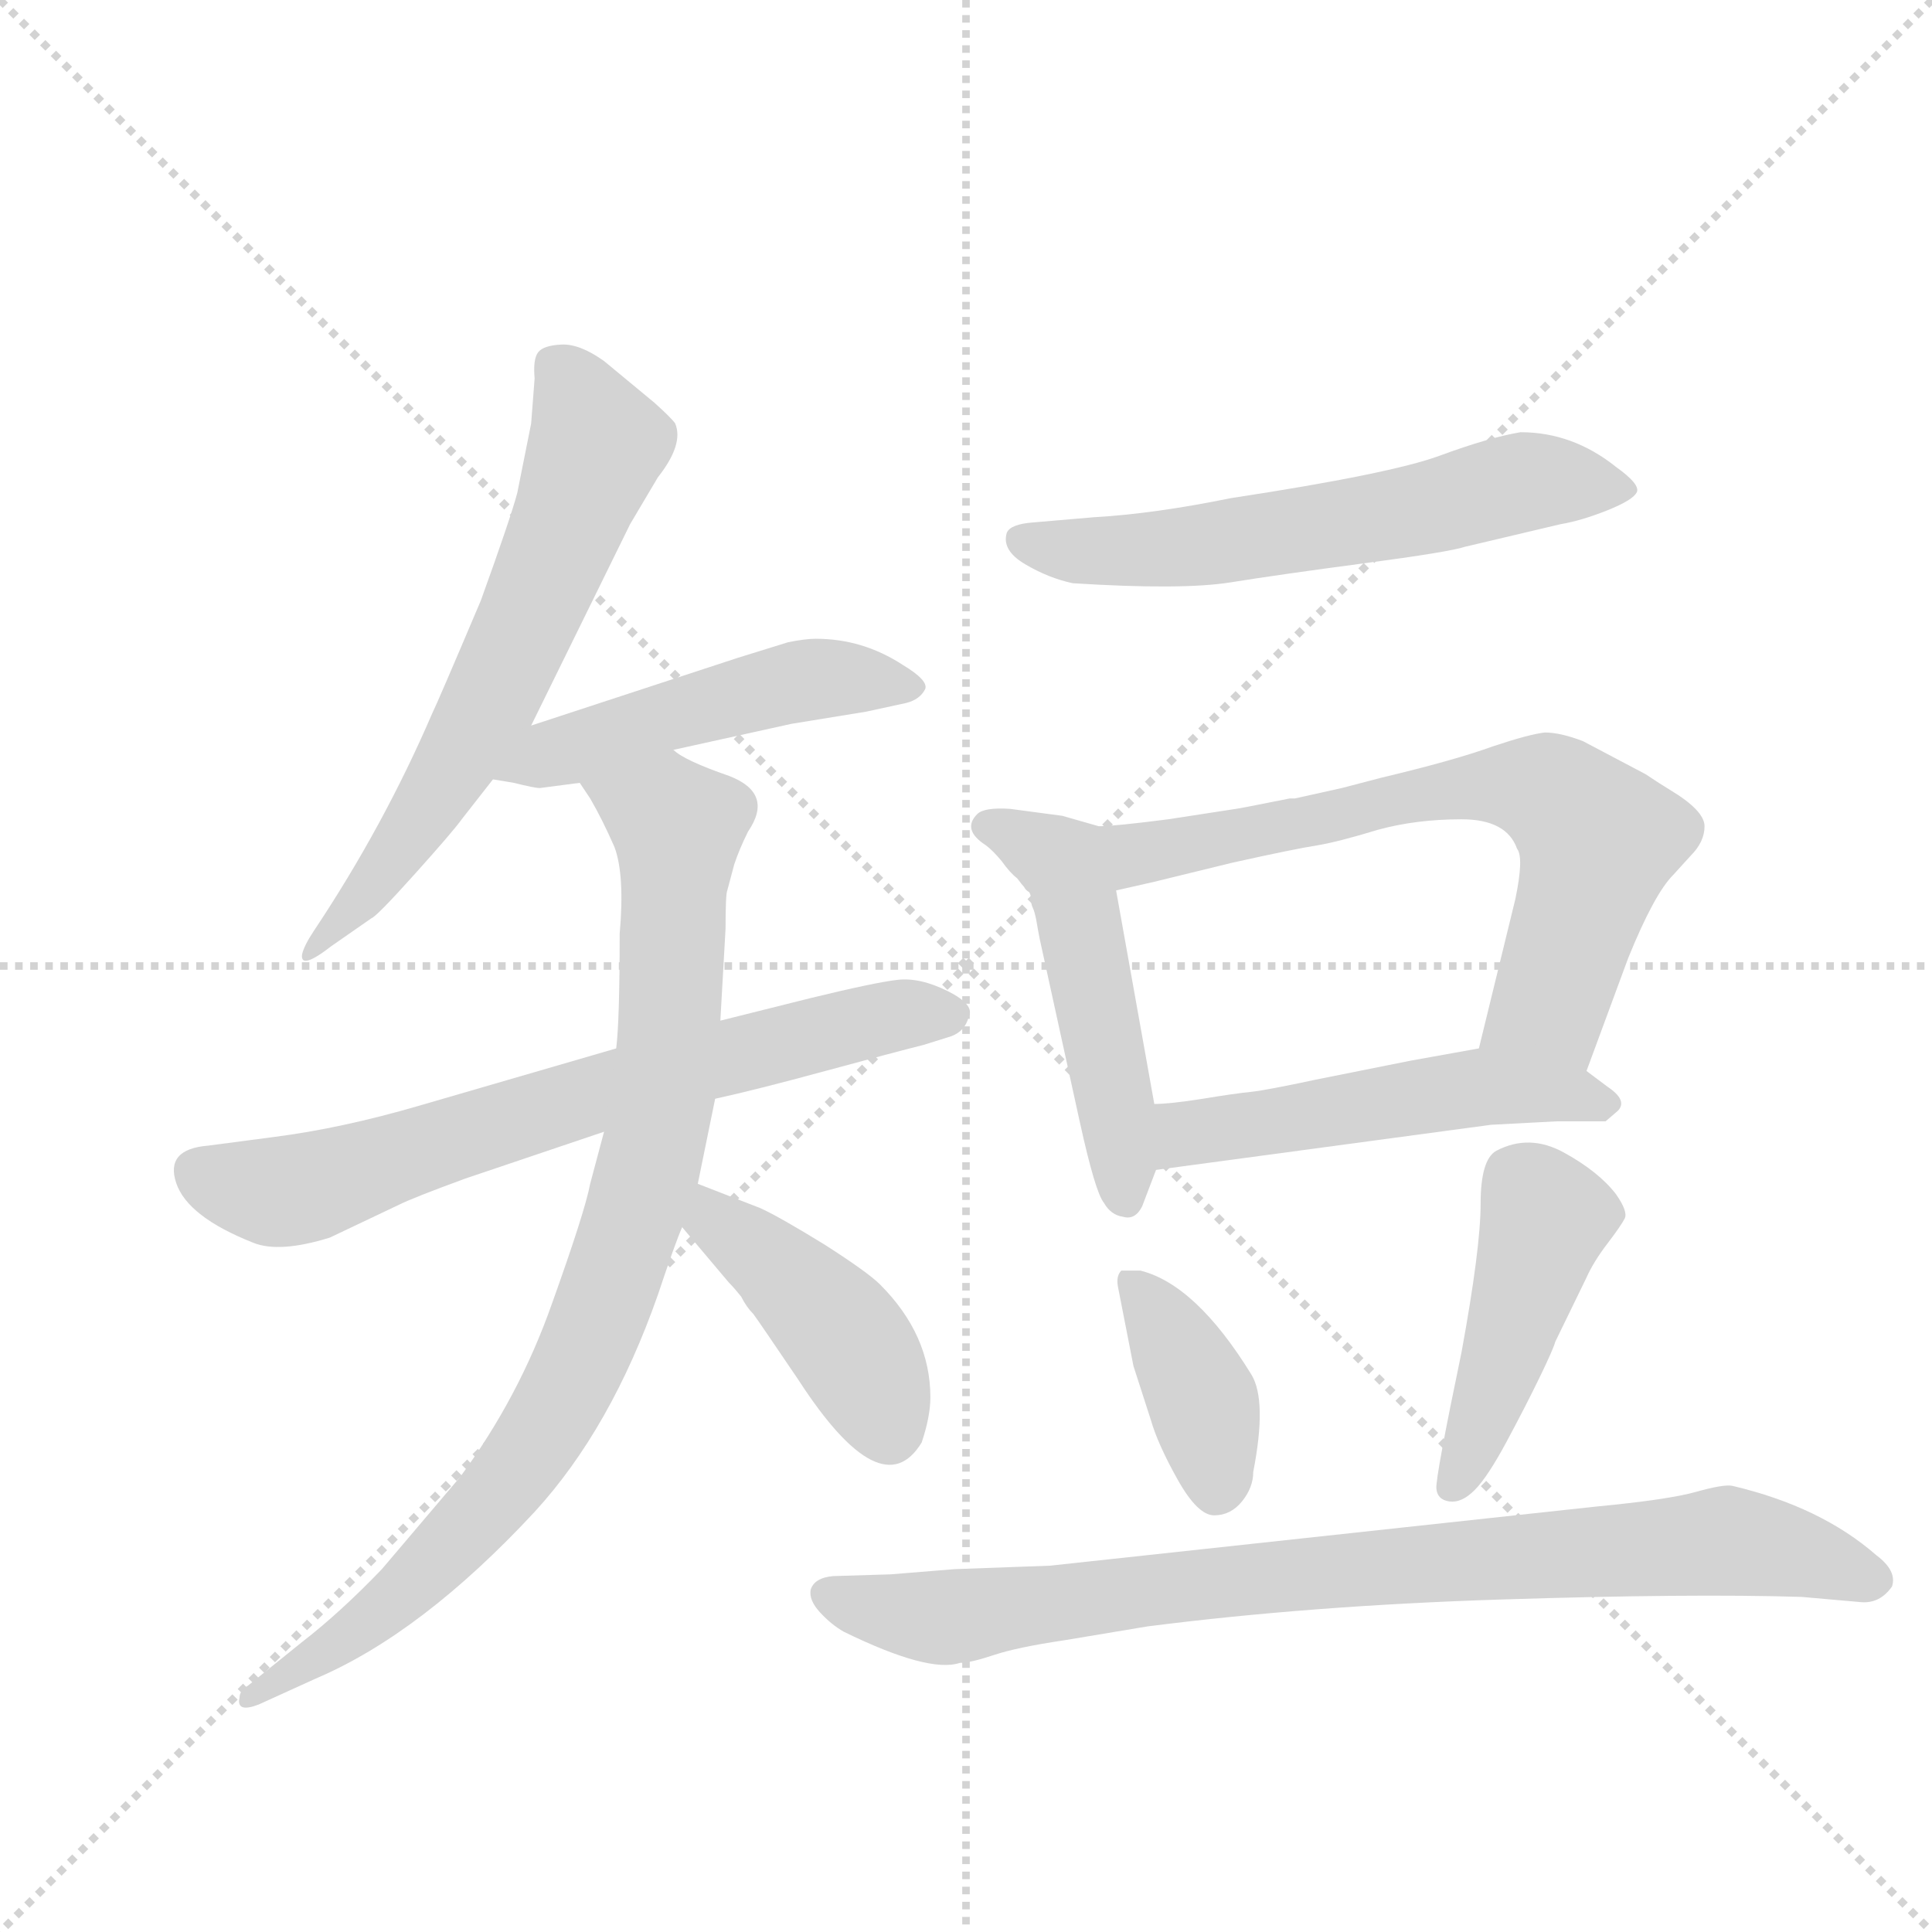 <svg version="1.1" viewBox="0 0 1024 1024" xmlns="http://www.w3.org/2000/svg">
  <g stroke="lightgray" stroke-dasharray="1,1" stroke-width="1" transform="scale(4, 4)">
    <line x1="0" y1="0" x2="256" y2="256"></line>
    <line x1="256" y1="0" x2="0" y2="256"></line>
    <line x1="128" y1="0" x2="128" y2="256"></line>
    <line x1="0" y1="128" x2="256" y2="128"></line>
  </g>
  <g transform="scale(0.92, -0.92) translate(60, -900)">
    <style type="text/css">
      
        @keyframes keyframes0 {
          from {
            stroke: blue;
            stroke-dashoffset: 639;
            stroke-width: 128;
          }
          68% {
            animation-timing-function: step-end;
            stroke: blue;
            stroke-dashoffset: 0;
            stroke-width: 128;
          }
          to {
            stroke: black;
            stroke-width: 1024;
          }
        }
        #make-me-a-hanzi-animation-0 {
          animation: keyframes0 0.77s both;
          animation-delay: 0s;
          animation-timing-function: linear;
        }
      
        @keyframes keyframes1 {
          from {
            stroke: blue;
            stroke-dashoffset: 498;
            stroke-width: 128;
          }
          62% {
            animation-timing-function: step-end;
            stroke: blue;
            stroke-dashoffset: 0;
            stroke-width: 128;
          }
          to {
            stroke: black;
            stroke-width: 1024;
          }
        }
        #make-me-a-hanzi-animation-1 {
          animation: keyframes1 0.655s both;
          animation-delay: 0.77s;
          animation-timing-function: linear;
        }
      
        @keyframes keyframes2 {
          from {
            stroke: blue;
            stroke-dashoffset: 702;
            stroke-width: 128;
          }
          70% {
            animation-timing-function: step-end;
            stroke: blue;
            stroke-dashoffset: 0;
            stroke-width: 128;
          }
          to {
            stroke: black;
            stroke-width: 1024;
          }
        }
        #make-me-a-hanzi-animation-2 {
          animation: keyframes2 0.821s both;
          animation-delay: 1.425s;
          animation-timing-function: linear;
        }
      
        @keyframes keyframes3 {
          from {
            stroke: blue;
            stroke-dashoffset: 901;
            stroke-width: 128;
          }
          75% {
            animation-timing-function: step-end;
            stroke: blue;
            stroke-dashoffset: 0;
            stroke-width: 128;
          }
          to {
            stroke: black;
            stroke-width: 1024;
          }
        }
        #make-me-a-hanzi-animation-3 {
          animation: keyframes3 0.983s both;
          animation-delay: 2.247s;
          animation-timing-function: linear;
        }
      
        @keyframes keyframes4 {
          from {
            stroke: blue;
            stroke-dashoffset: 429;
            stroke-width: 128;
          }
          58% {
            animation-timing-function: step-end;
            stroke: blue;
            stroke-dashoffset: 0;
            stroke-width: 128;
          }
          to {
            stroke: black;
            stroke-width: 1024;
          }
        }
        #make-me-a-hanzi-animation-4 {
          animation: keyframes4 0.599s both;
          animation-delay: 3.23s;
          animation-timing-function: linear;
        }
      
        @keyframes keyframes5 {
          from {
            stroke: blue;
            stroke-dashoffset: 611;
            stroke-width: 128;
          }
          67% {
            animation-timing-function: step-end;
            stroke: blue;
            stroke-dashoffset: 0;
            stroke-width: 128;
          }
          to {
            stroke: black;
            stroke-width: 1024;
          }
        }
        #make-me-a-hanzi-animation-5 {
          animation: keyframes5 0.747s both;
          animation-delay: 3.829s;
          animation-timing-function: linear;
        }
      
        @keyframes keyframes6 {
          from {
            stroke: blue;
            stroke-dashoffset: 443;
            stroke-width: 128;
          }
          59% {
            animation-timing-function: step-end;
            stroke: blue;
            stroke-dashoffset: 0;
            stroke-width: 128;
          }
          to {
            stroke: black;
            stroke-width: 1024;
          }
        }
        #make-me-a-hanzi-animation-6 {
          animation: keyframes6 0.611s both;
          animation-delay: 4.576s;
          animation-timing-function: linear;
        }
      
        @keyframes keyframes7 {
          from {
            stroke: blue;
            stroke-dashoffset: 759;
            stroke-width: 128;
          }
          71% {
            animation-timing-function: step-end;
            stroke: blue;
            stroke-dashoffset: 0;
            stroke-width: 128;
          }
          to {
            stroke: black;
            stroke-width: 1024;
          }
        }
        #make-me-a-hanzi-animation-7 {
          animation: keyframes7 0.868s both;
          animation-delay: 5.187s;
          animation-timing-function: linear;
        }
      
        @keyframes keyframes8 {
          from {
            stroke: blue;
            stroke-dashoffset: 514;
            stroke-width: 128;
          }
          63% {
            animation-timing-function: step-end;
            stroke: blue;
            stroke-dashoffset: 0;
            stroke-width: 128;
          }
          to {
            stroke: black;
            stroke-width: 1024;
          }
        }
        #make-me-a-hanzi-animation-8 {
          animation: keyframes8 0.668s both;
          animation-delay: 6.054s;
          animation-timing-function: linear;
        }
      
        @keyframes keyframes9 {
          from {
            stroke: blue;
            stroke-dashoffset: 388;
            stroke-width: 128;
          }
          56% {
            animation-timing-function: step-end;
            stroke: blue;
            stroke-dashoffset: 0;
            stroke-width: 128;
          }
          to {
            stroke: black;
            stroke-width: 1024;
          }
        }
        #make-me-a-hanzi-animation-9 {
          animation: keyframes9 0.566s both;
          animation-delay: 6.723s;
          animation-timing-function: linear;
        }
      
        @keyframes keyframes10 {
          from {
            stroke: blue;
            stroke-dashoffset: 453;
            stroke-width: 128;
          }
          60% {
            animation-timing-function: step-end;
            stroke: blue;
            stroke-dashoffset: 0;
            stroke-width: 128;
          }
          to {
            stroke: black;
            stroke-width: 1024;
          }
        }
        #make-me-a-hanzi-animation-10 {
          animation: keyframes10 0.619s both;
          animation-delay: 7.288s;
          animation-timing-function: linear;
        }
      
        @keyframes keyframes11 {
          from {
            stroke: blue;
            stroke-dashoffset: 879;
            stroke-width: 128;
          }
          74% {
            animation-timing-function: step-end;
            stroke: blue;
            stroke-dashoffset: 0;
            stroke-width: 128;
          }
          to {
            stroke: black;
            stroke-width: 1024;
          }
        }
        #make-me-a-hanzi-animation-11 {
          animation: keyframes11 0.965s both;
          animation-delay: 7.907s;
          animation-timing-function: linear;
        }
      
    </style>
    
      <path d="M 246 656 L 238 616 Q 234 601 217 554 Q 192 495 189 489 Q 161 424 121 364 Q 115 355 114 350 Q 113 341 131 355 L 154 371 Q 157 372 179 396.5 Q 201 421 206 428 L 224 451 L 246 482 Q 301 594 303 598 L 319 625 Q 334 644 329 656 Q 327 659 317 668 L 288 692 Q 274 702 263.5 701.5 Q 253 701 250 697 Q 247 693 248 682 L 246 656 Z" fill="lightgray"></path>
    
      <path d="M 224 451 L 236 449 Q 248 446 251 446 L 274 449 L 328 468 L 396 483 L 439 490 L 462 495 Q 470 497 473 503 Q 475 508 460 517 Q 437 532 410 532 Q 404 532 394 530 L 365 521 Q 353 517 246 482 C 217 473 194 456 224 451 Z" fill="lightgray"></path>
    
      <path d="M 295 296 Q 226 276 181.5 263 Q 137 250 98 245 L 60 240 Q 35 238 41.5 218.5 Q 48 199 86 184 Q 101 178 130 187 L 170 206 Q 178 210 208 221 L 288 248 L 352 267 Q 375 272 415.5 283 Q 456 294 472 298 L 488 303 Q 496 306 498 314 Q 502 321 486 329 Q 470 337 457 335.5 Q 444 334 407 325 L 355 312 L 295 296 Z" fill="lightgray"></path>
    
      <path d="M 274 449 L 280 440 Q 287 428 294 412 Q 300 396 297 362 Q 297 312 295 296 L 288 248 L 280 218 Q 277 202 258 149 Q 239 95 205 49 L 160 -4 Q 136 -29 114 -46 L 83 -71 Q 78 -74 78 -78 Q 76 -87 89 -82 L 122 -67 Q 183 -41 248 29 Q 292 77 319 154 Q 329 184 333 193 L 342 218 L 352 267 L 355 312 L 358 365 Q 358 385 359 387 L 363 402 Q 366 411 371 421 Q 386 443 360 453 Q 334 462 328 468 C 302 483 258 475 274 449 Z" fill="lightgray"></path>
    
      <path d="M 333 193 L 360 161 Q 363 158 367 153 Q 370 147 374 143 Q 377 139 400 105 Q 448 31 471 69 Q 476 84 476 95 Q 476 131 447 160 Q 440 167 415 183 Q 389 199 378 204 L 342 218 C 314 229 314 216 333 193 Z" fill="lightgray"></path>
    
      <path d="M 558 564 Q 621 560 649 564.5 Q 677 569 726 575.5 Q 775 582 784 585 L 839 598 Q 851 600 866 606 Q 881 612 883 616.5 Q 885 621 871 631 Q 846 651 816 651 Q 798 648 769.5 637.5 Q 741 627 649 613 Q 605 604 570 602 L 535 599 Q 522 598 520 593 Q 517 583 530.5 575 Q 544 567 558 564 Z" fill="lightgray"></path>
    
      <path d="M 533 386 Q 534 384 534 382 Q 534 379 535 377 Q 536 375 537 370 Q 538 364 539 359 L 562 254 Q 571 213 576 207 Q 580 200 587 199 Q 594 197 598 205 L 606 226 L 605 264 L 583 387 C 578 417 525 414 533 386 Z" fill="lightgray"></path>
    
      <path d="M 652 434 L 613 428 Q 582 424 573 424 L 552 430 L 522 434 Q 507 435 503 431 Q 494 422 508 413 Q 512 410 517 404 Q 522 397 526 394 Q 529 390 530 389 Q 531 387 533 386 C 540 377 554 380 583 387 L 605 392 Q 613 394 650 403 Q 686 411 699 413 Q 711 415 734 422 Q 756 428 782 428 Q 808 428 814 411 Q 818 406 813 382 L 792 296 C 785 267 844 255 854 283 L 878 348 Q 893 385 904 396 L 914 407 Q 922 415 922 424 Q 922 433 902 445 Q 897 448 888 454 L 852 473 Q 839 478 830 478 Q 821 477 800 470 Q 778 462 736 452 L 713 446 L 686 440 L 683 440 Q 653 434 652 434 Z" fill="lightgray"></path>
    
      <path d="M 606 226 L 799 252 Q 817 253 837 254 Q 857 254 865 254 L 872 260 Q 878 266 866 274 L 854 283 C 830 301 822 301 792 296 L 753 289 L 698 278 Q 670 272 661 271 Q 651 270 633 267 Q 614 264 605 264 C 575 262 576 222 606 226 Z" fill="lightgray"></path>
    
      <path d="M 662 52 Q 670 93 661 108 Q 629 160 597 168 L 586 168 Q 583 165 584 159 L 593 113 L 603 82 Q 607 68 618.5 47.5 Q 630 27 639.5 27 Q 649 27 655.5 35 Q 662 43 662 52 Z" fill="lightgray"></path>
    
      <path d="M 802 237 Q 793 232 793 206.5 Q 793 181 782 121 Q 767 49 767.5 42.5 Q 768 36 775 35 Q 782 34 789.5 41.5 Q 797 49 808 69.5 Q 819 90 827 106.5 Q 835 123 836 127 L 854 164 Q 858 173 866 183.5 Q 874 194 876 198 Q 878 202 871 212 Q 861 225 841 236 Q 821 247 802 237 Z" fill="lightgray"></path>
    
      <path d="M 859 32 L 545 -2 L 490 -4 L 453 -7 L 420 -8 Q 409 -9 407 -16 Q 406 -22 412.5 -29 Q 419 -36 426 -40 Q 475 -64 493 -58 Q 499 -58 512.5 -53.5 Q 526 -49 553 -45 L 601 -37 Q 695 -25 804.5 -21.5 Q 914 -18 978 -20 L 1012 -23 Q 1023 -24 1030 -14 Q 1033 -5 1021 4 Q 989 32 938 44 Q 933 45 917 40.5 Q 901 36 859 32 Z" fill="lightgray"></path>
    
    
      <clipPath id="make-me-a-hanzi-clip-0">
        <path d="M 246 656 L 238 616 Q 234 601 217 554 Q 192 495 189 489 Q 161 424 121 364 Q 115 355 114 350 Q 113 341 131 355 L 154 371 Q 157 372 179 396.5 Q 201 421 206 428 L 224 451 L 246 482 Q 301 594 303 598 L 319 625 Q 334 644 329 656 Q 327 659 317 668 L 288 692 Q 274 702 263.5 701.5 Q 253 701 250 697 Q 247 693 248 682 L 246 656 Z"></path>
      </clipPath>
      <path clip-path="url(#make-me-a-hanzi-clip-0)" d="M 261 688 L 283 642 L 247 548 L 188 437 L 122 355" fill="none" id="make-me-a-hanzi-animation-0" stroke-dasharray="511 1022" stroke-linecap="round"></path>
    
      <clipPath id="make-me-a-hanzi-clip-1">
        <path d="M 224 451 L 236 449 Q 248 446 251 446 L 274 449 L 328 468 L 396 483 L 439 490 L 462 495 Q 470 497 473 503 Q 475 508 460 517 Q 437 532 410 532 Q 404 532 394 530 L 365 521 Q 353 517 246 482 C 217 473 194 456 224 451 Z"></path>
      </clipPath>
      <path clip-path="url(#make-me-a-hanzi-clip-1)" d="M 231 454 L 264 469 L 393 506 L 436 509 L 464 503" fill="none" id="make-me-a-hanzi-animation-1" stroke-dasharray="370 740" stroke-linecap="round"></path>
    
      <clipPath id="make-me-a-hanzi-clip-2">
        <path d="M 295 296 Q 226 276 181.5 263 Q 137 250 98 245 L 60 240 Q 35 238 41.5 218.5 Q 48 199 86 184 Q 101 178 130 187 L 170 206 Q 178 210 208 221 L 288 248 L 352 267 Q 375 272 415.5 283 Q 456 294 472 298 L 488 303 Q 496 306 498 314 Q 502 321 486 329 Q 470 337 457 335.5 Q 444 334 407 325 L 355 312 L 295 296 Z"></path>
      </clipPath>
      <path clip-path="url(#make-me-a-hanzi-clip-2)" d="M 56 225 L 75 216 L 114 215 L 323 282 L 456 315 L 485 316" fill="none" id="make-me-a-hanzi-animation-2" stroke-dasharray="574 1148" stroke-linecap="round"></path>
    
      <clipPath id="make-me-a-hanzi-clip-3">
        <path d="M 274 449 L 280 440 Q 287 428 294 412 Q 300 396 297 362 Q 297 312 295 296 L 288 248 L 280 218 Q 277 202 258 149 Q 239 95 205 49 L 160 -4 Q 136 -29 114 -46 L 83 -71 Q 78 -74 78 -78 Q 76 -87 89 -82 L 122 -67 Q 183 -41 248 29 Q 292 77 319 154 Q 329 184 333 193 L 342 218 L 352 267 L 355 312 L 358 365 Q 358 385 359 387 L 363 402 Q 366 411 371 421 Q 386 443 360 453 Q 334 462 328 468 C 302 483 258 475 274 449 Z"></path>
      </clipPath>
      <path clip-path="url(#make-me-a-hanzi-clip-3)" d="M 282 448 L 330 423 L 322 267 L 285 139 L 251 72 L 214 24 L 157 -31 L 84 -77" fill="none" id="make-me-a-hanzi-animation-3" stroke-dasharray="773 1546" stroke-linecap="round"></path>
    
      <clipPath id="make-me-a-hanzi-clip-4">
        <path d="M 333 193 L 360 161 Q 363 158 367 153 Q 370 147 374 143 Q 377 139 400 105 Q 448 31 471 69 Q 476 84 476 95 Q 476 131 447 160 Q 440 167 415 183 Q 389 199 378 204 L 342 218 C 314 229 314 216 333 193 Z"></path>
      </clipPath>
      <path clip-path="url(#make-me-a-hanzi-clip-4)" d="M 346 210 L 361 189 L 426 131 L 452 77" fill="none" id="make-me-a-hanzi-animation-4" stroke-dasharray="301 602" stroke-linecap="round"></path>
    
      <clipPath id="make-me-a-hanzi-clip-5">
        <path d="M 558 564 Q 621 560 649 564.5 Q 677 569 726 575.5 Q 775 582 784 585 L 839 598 Q 851 600 866 606 Q 881 612 883 616.5 Q 885 621 871 631 Q 846 651 816 651 Q 798 648 769.5 637.5 Q 741 627 649 613 Q 605 604 570 602 L 535 599 Q 522 598 520 593 Q 517 583 530.5 575 Q 544 567 558 564 Z"></path>
      </clipPath>
      <path clip-path="url(#make-me-a-hanzi-clip-5)" d="M 527 589 L 566 582 L 619 584 L 734 601 L 821 623 L 877 618" fill="none" id="make-me-a-hanzi-animation-5" stroke-dasharray="483 966" stroke-linecap="round"></path>
    
      <clipPath id="make-me-a-hanzi-clip-6">
        <path d="M 533 386 Q 534 384 534 382 Q 534 379 535 377 Q 536 375 537 370 Q 538 364 539 359 L 562 254 Q 571 213 576 207 Q 580 200 587 199 Q 594 197 598 205 L 606 226 L 605 264 L 583 387 C 578 417 525 414 533 386 Z"></path>
      </clipPath>
      <path clip-path="url(#make-me-a-hanzi-clip-6)" d="M 539 386 L 563 362 L 584 257 L 587 211" fill="none" id="make-me-a-hanzi-animation-6" stroke-dasharray="315 630" stroke-linecap="round"></path>
    
      <clipPath id="make-me-a-hanzi-clip-7">
        <path d="M 652 434 L 613 428 Q 582 424 573 424 L 552 430 L 522 434 Q 507 435 503 431 Q 494 422 508 413 Q 512 410 517 404 Q 522 397 526 394 Q 529 390 530 389 Q 531 387 533 386 C 540 377 554 380 583 387 L 605 392 Q 613 394 650 403 Q 686 411 699 413 Q 711 415 734 422 Q 756 428 782 428 Q 808 428 814 411 Q 818 406 813 382 L 792 296 C 785 267 844 255 854 283 L 878 348 Q 893 385 904 396 L 914 407 Q 922 415 922 424 Q 922 433 902 445 Q 897 448 888 454 L 852 473 Q 839 478 830 478 Q 821 477 800 470 Q 778 462 736 452 L 713 446 L 686 440 L 683 440 Q 653 434 652 434 Z"></path>
      </clipPath>
      <path clip-path="url(#make-me-a-hanzi-clip-7)" d="M 510 423 L 543 409 L 585 406 L 763 443 L 801 448 L 832 444 L 851 428 L 859 406 L 835 327 L 801 301" fill="none" id="make-me-a-hanzi-animation-7" stroke-dasharray="631 1262" stroke-linecap="round"></path>
    
      <clipPath id="make-me-a-hanzi-clip-8">
        <path d="M 606 226 L 799 252 Q 817 253 837 254 Q 857 254 865 254 L 872 260 Q 878 266 866 274 L 854 283 C 830 301 822 301 792 296 L 753 289 L 698 278 Q 670 272 661 271 Q 651 270 633 267 Q 614 264 605 264 C 575 262 576 222 606 226 Z"></path>
      </clipPath>
      <path clip-path="url(#make-me-a-hanzi-clip-8)" d="M 613 233 L 626 247 L 795 274 L 862 264" fill="none" id="make-me-a-hanzi-animation-8" stroke-dasharray="386 772" stroke-linecap="round"></path>
    
      <clipPath id="make-me-a-hanzi-clip-9">
        <path d="M 662 52 Q 670 93 661 108 Q 629 160 597 168 L 586 168 Q 583 165 584 159 L 593 113 L 603 82 Q 607 68 618.5 47.5 Q 630 27 639.5 27 Q 649 27 655.5 35 Q 662 43 662 52 Z"></path>
      </clipPath>
      <path clip-path="url(#make-me-a-hanzi-clip-9)" d="M 592 162 L 631 97 L 641 42" fill="none" id="make-me-a-hanzi-animation-9" stroke-dasharray="260 520" stroke-linecap="round"></path>
    
      <clipPath id="make-me-a-hanzi-clip-10">
        <path d="M 802 237 Q 793 232 793 206.5 Q 793 181 782 121 Q 767 49 767.5 42.5 Q 768 36 775 35 Q 782 34 789.5 41.5 Q 797 49 808 69.5 Q 819 90 827 106.5 Q 835 123 836 127 L 854 164 Q 858 173 866 183.5 Q 874 194 876 198 Q 878 202 871 212 Q 861 225 841 236 Q 821 247 802 237 Z"></path>
      </clipPath>
      <path clip-path="url(#make-me-a-hanzi-clip-10)" d="M 864 202 L 830 198 L 777 44" fill="none" id="make-me-a-hanzi-animation-10" stroke-dasharray="325 650" stroke-linecap="round"></path>
    
      <clipPath id="make-me-a-hanzi-clip-11">
        <path d="M 859 32 L 545 -2 L 490 -4 L 453 -7 L 420 -8 Q 409 -9 407 -16 Q 406 -22 412.5 -29 Q 419 -36 426 -40 Q 475 -64 493 -58 Q 499 -58 512.5 -53.5 Q 526 -49 553 -45 L 601 -37 Q 695 -25 804.5 -21.5 Q 914 -18 978 -20 L 1012 -23 Q 1023 -24 1030 -14 Q 1033 -5 1021 4 Q 989 32 938 44 Q 933 45 917 40.5 Q 901 36 859 32 Z"></path>
      </clipPath>
      <path clip-path="url(#make-me-a-hanzi-clip-11)" d="M 418 -19 L 482 -32 L 651 -11 L 933 12 L 1016 -9 L 1024 -2 L 1024 -10" fill="none" id="make-me-a-hanzi-animation-11" stroke-dasharray="751 1502" stroke-linecap="round"></path>
    
  </g>
</svg>